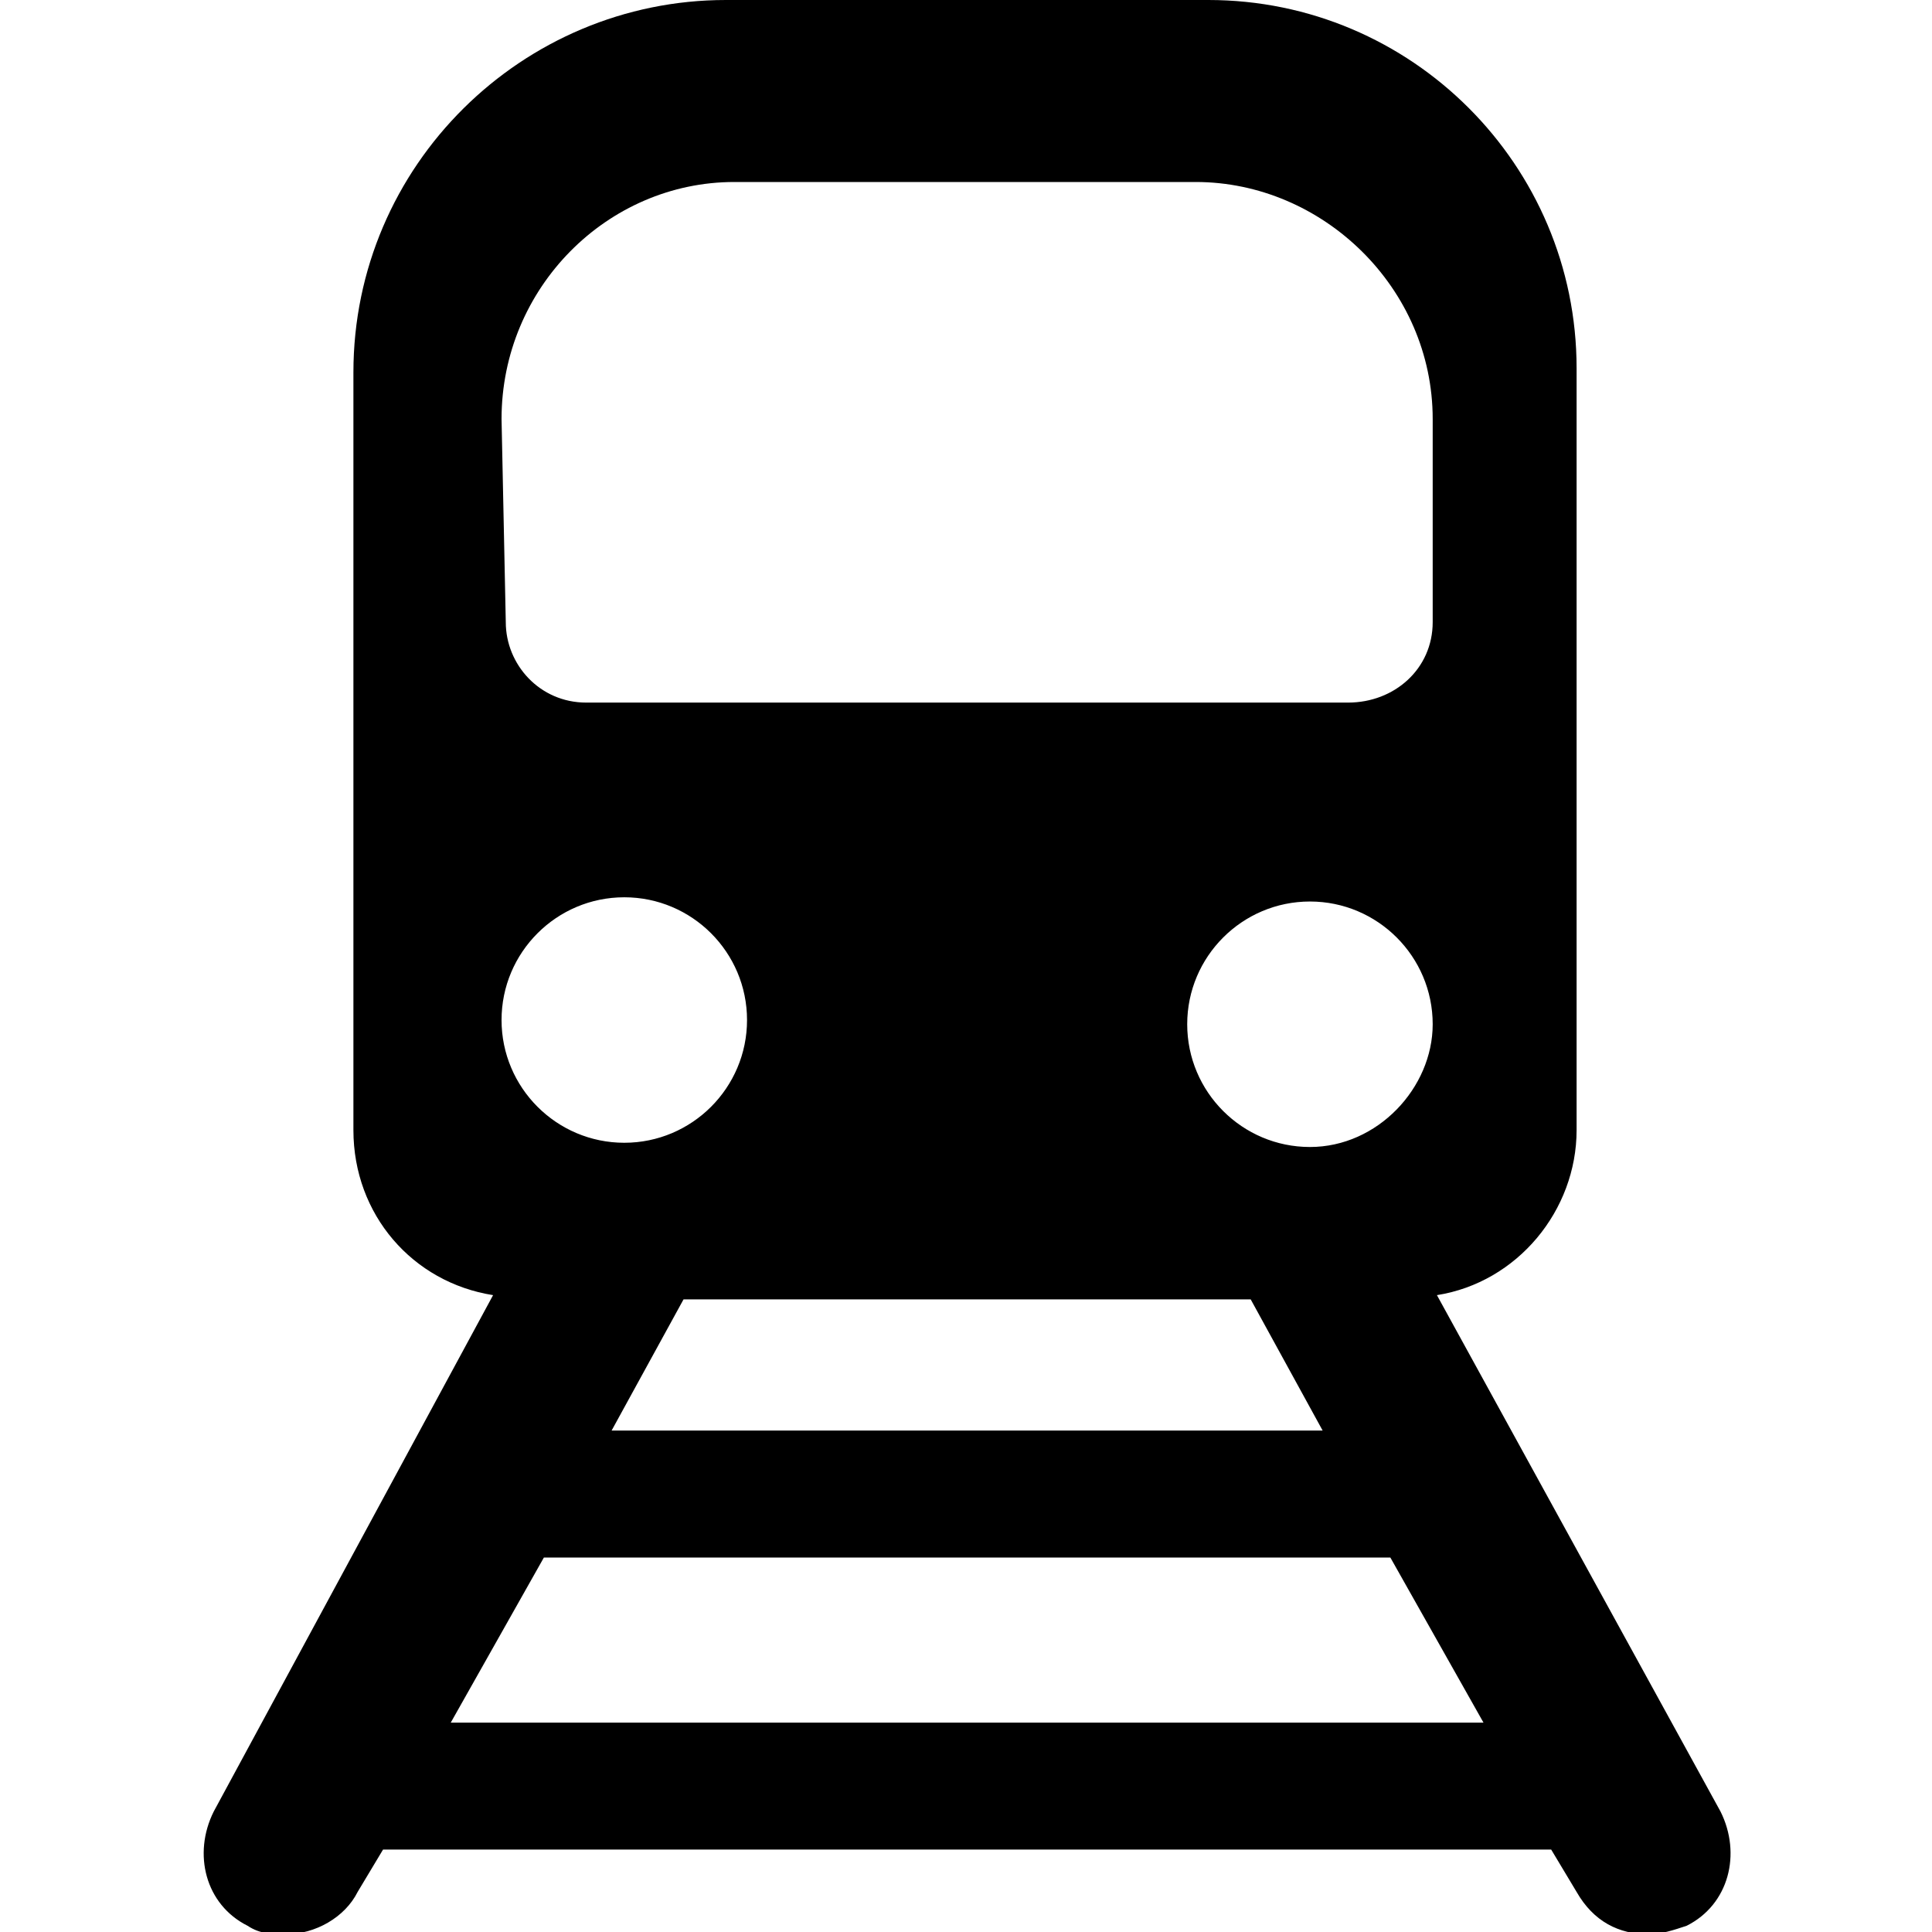 <svg viewBox="0 0 512 512" xmlns="http://www.w3.org/2000/svg"><path d="m455.951 480.066-75.151-136.841c21.312-3.365 37.014-22.433 37.014-43.745v-201.897c0-53.839-43.744-97.583-97.584-97.583h-127.868c-53.839 0-98.705 43.744-98.705 98.705v200.775c0 22.433 15.703 40.38 37.015 43.746l-74.029 136.84c-5.608 11.216-2.243 24.676 8.973 30.285 3.365 2.243 6.73 2.243 10.095 2.243 7.851 0 15.703-4.487 19.068-11.217l6.73-11.216h309.575l6.729 11.216c4.488 7.852 11.217 11.217 19.069 11.217 3.364 0 6.729-1.121 10.095-2.243 11.216-5.609 14.582-19.069 8.974-30.285zm-105.436-100.948h-188.437l19.068-34.772h150.301zm-3.364-75.151c-17.946 0-32.529-14.581-32.529-32.529 0-17.946 14.582-32.528 32.529-32.528 17.945 0 32.528 14.582 32.528 32.528-.001 16.826-14.583 32.529-32.528 32.529zm-214.236-192.924c0-34.771 28.041-62.812 61.691-62.812h122.26c33.649 0 62.812 28.041 62.812 62.812v53.839c0 12.339-10.095 21.312-22.433 21.312h-201.897c-12.338 0-21.311-10.095-21.311-21.312zm32.528 126.747c17.946 0 32.528 14.581 32.528 32.528 0 17.946-14.582 32.528-32.528 32.528s-32.528-14.581-32.528-32.528 14.582-32.528 32.528-32.528zm-45.987 218.721 24.676-43.744h224.33l24.677 43.744z"/></svg>